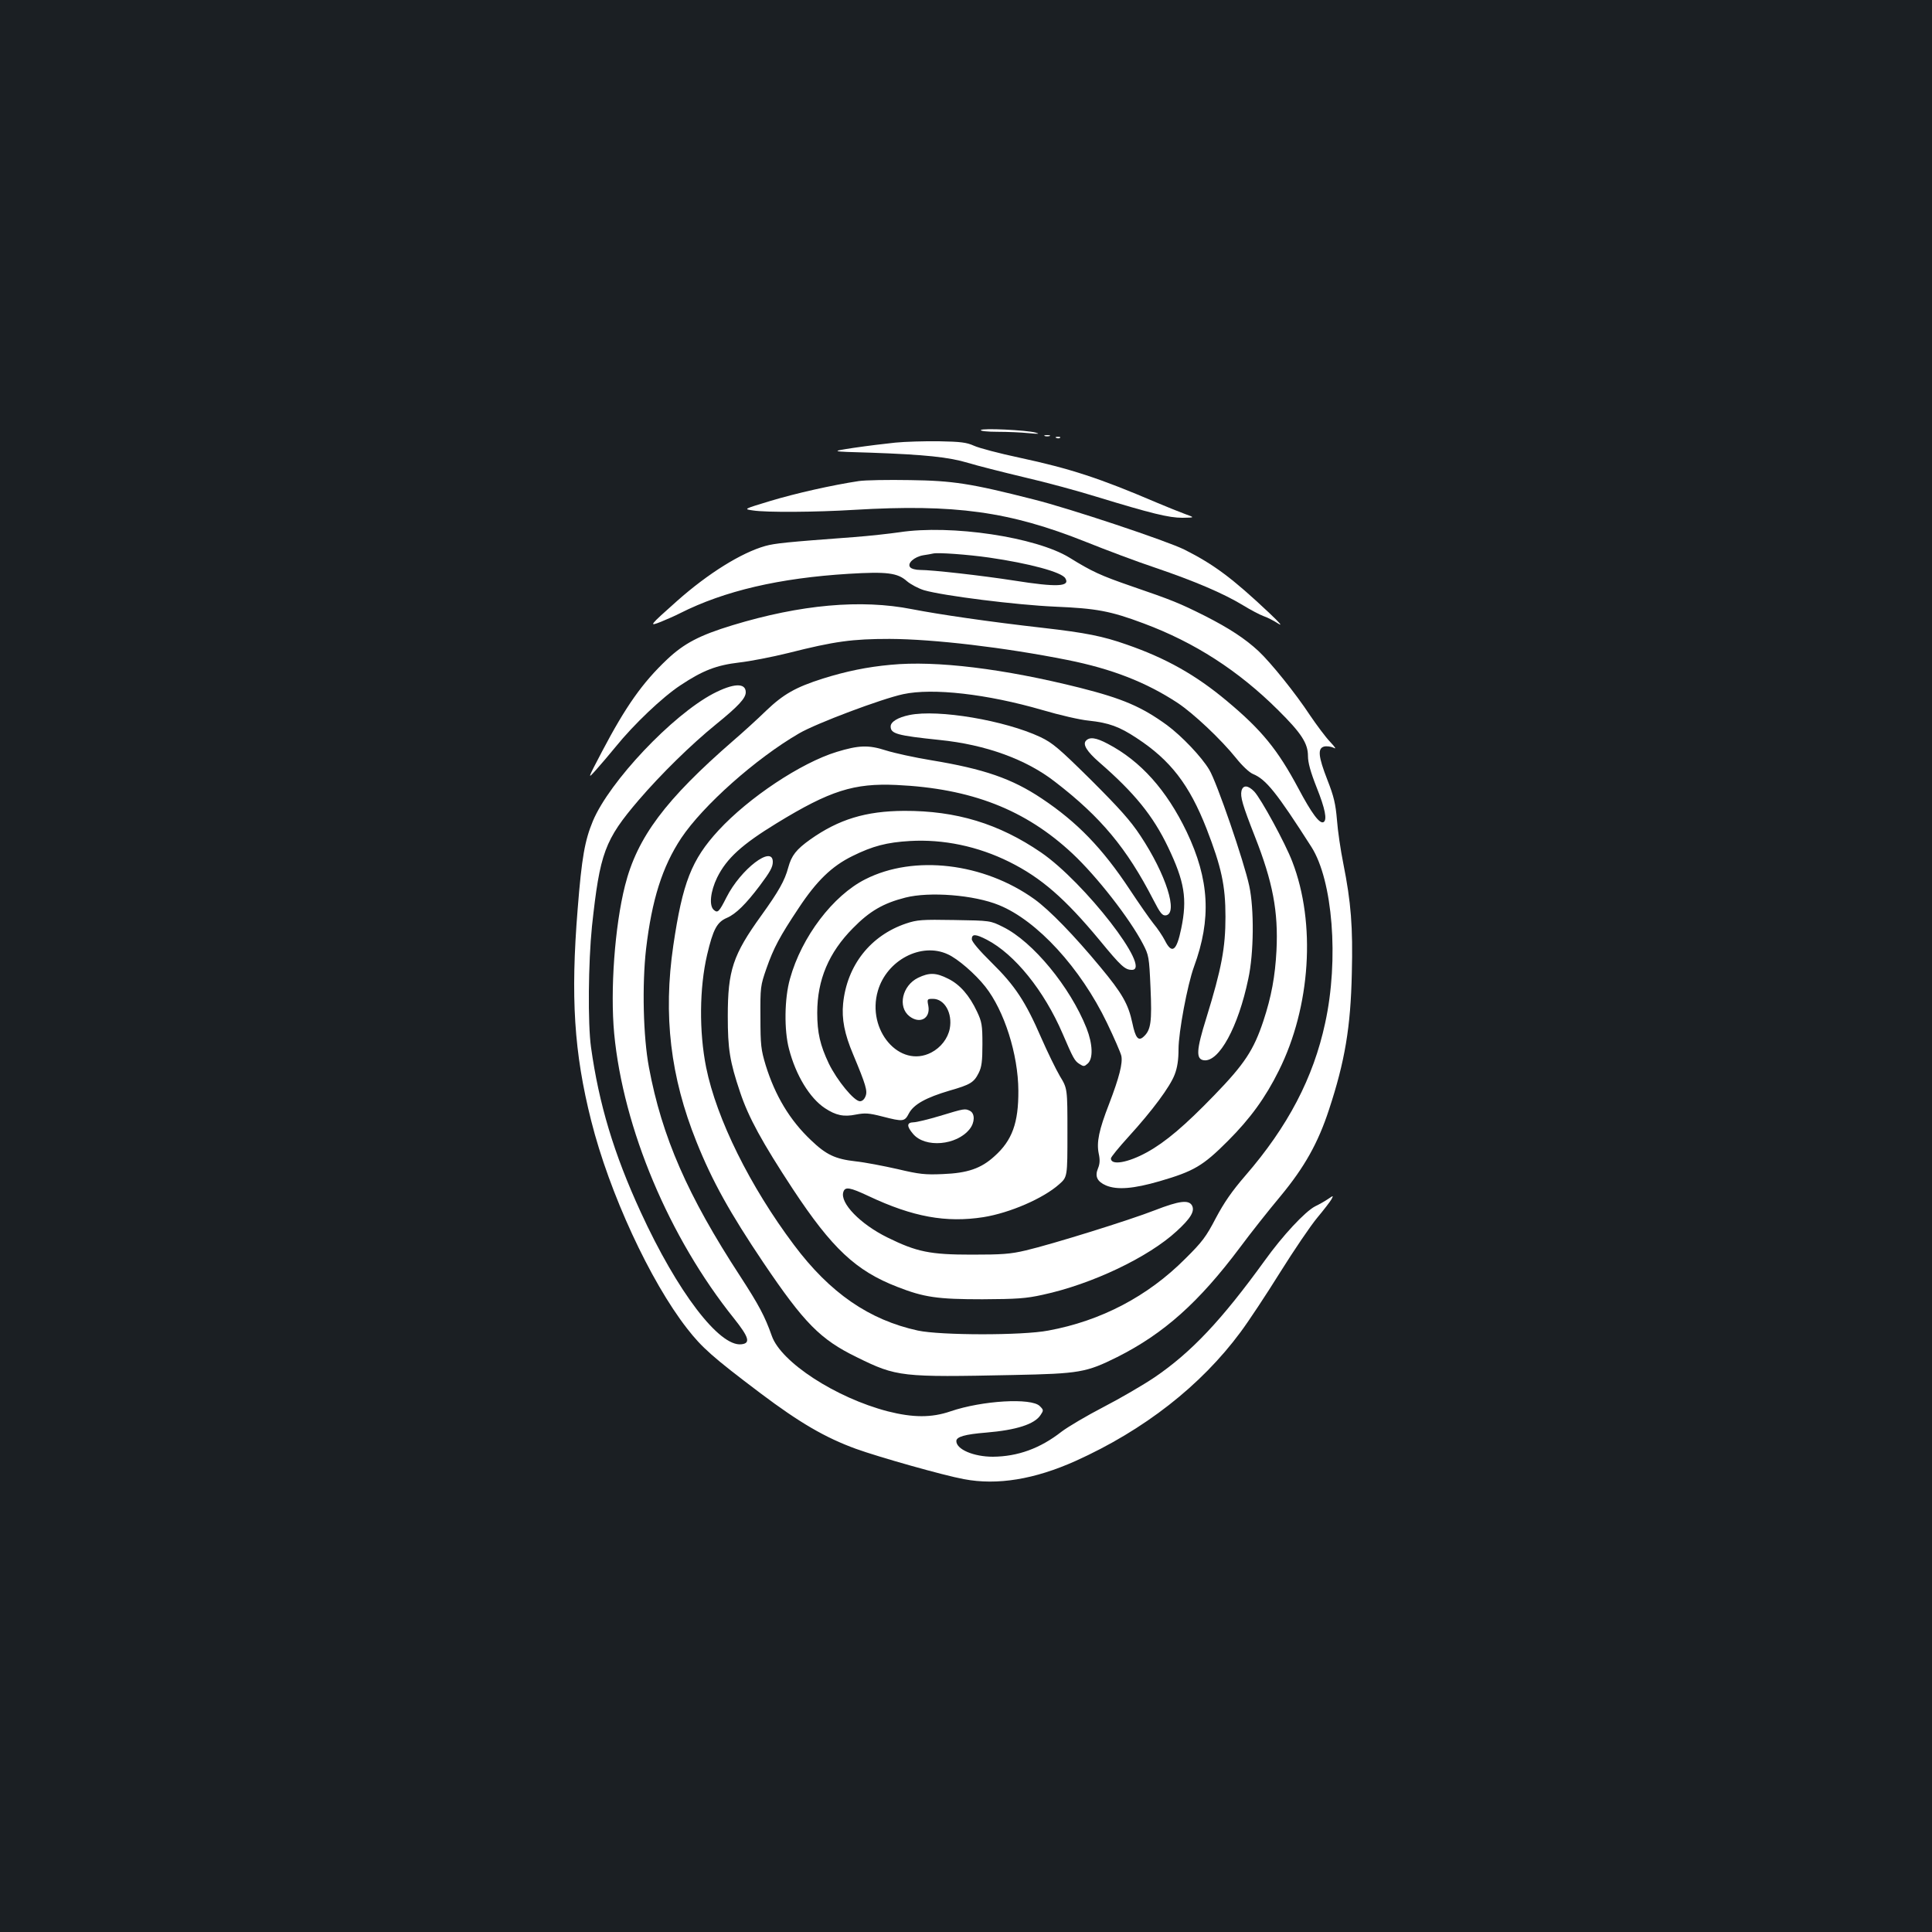 <?xml version="1.0" standalone="no"?>
<!DOCTYPE svg PUBLIC "-//W3C//DTD SVG 20010904//EN"
 "http://www.w3.org/TR/2001/REC-SVG-20010904/DTD/svg10.dtd">
<svg version="1.0" xmlns="http://www.w3.org/2000/svg"
 width="1000pt" height="1000pt" viewBox="0 0 1000 1000"
 preserveAspectRatio="xMidYMid meet">
<rect width="100%" height="100%" fill="#1b1f23"/>
<g transform="translate(0,1000) scale(0.1,-0.1)"
fill="#ffffff" stroke="none">
<path d="M5077 7774 c-3 -5 35 -9 86 -9 51 0 124 -3 162 -7 51 -5 60 -4 35 3
-50 13 -276 24 -283 13z"/>
<path d="M5408 7743 c6 -2 18 -2 25 0 6 3 1 5 -13 5 -14 0 -19 -2 -12 -5z"/>
<path d="M5468 7733 c7 -3 16 -2 19 1 4 3 -2 6 -13 5 -11 0 -14 -3 -6 -6z"/>
<path d="M4634 7709 c-50 -5 -147 -17 -215 -27 -124 -19 -124 -19 86 -25 283
-10 407 -23 506 -53 46 -14 176 -47 289 -74 113 -26 282 -72 375 -101 285 -87
375 -109 445 -109 65 1 65 1 15 19 -27 10 -95 37 -149 60 -295 126 -444 175
-709 232 -104 22 -210 50 -236 62 -38 17 -68 21 -181 23 -74 1 -176 -2 -226
-7z"/>
<path d="M4445 7510 c-139 -21 -329 -64 -458 -103 -139 -42 -139 -42 -90 -49
68 -11 329 -9 523 3 523 31 805 -8 1201 -166 102 -41 264 -102 360 -134 200
-68 351 -132 453 -194 39 -24 87 -49 106 -56 19 -6 53 -24 75 -38 26 -17 10 2
-45 54 -190 179 -286 251 -439 328 -90 45 -593 213 -781 260 -326 83 -418 97
-640 100 -113 2 -232 0 -265 -5z"/>
<path d="M4655 7245 c-49 -7 -155 -19 -235 -25 -350 -26 -408 -32 -459 -46
-124 -35 -296 -142 -457 -285 -145 -129 -148 -133 -82 -107 29 12 73 31 98 44
230 116 514 182 873 204 197 12 253 5 301 -38 20 -17 60 -38 89 -47 101 -29
476 -76 677 -85 214 -9 287 -22 460 -87 263 -98 490 -244 696 -449 119 -118
154 -171 154 -237 0 -34 13 -82 45 -163 44 -110 55 -167 36 -179 -20 -12 -62
45 -131 175 -107 200 -189 301 -370 452 -160 134 -314 221 -519 292 -122 43
-212 61 -431 86 -282 32 -535 69 -680 97 -263 52 -576 24 -928 -83 -171 -52
-251 -94 -339 -177 -128 -121 -214 -243 -337 -477 -76 -145 -76 -145 -31 -95
25 28 71 82 102 120 92 114 242 257 335 318 116 77 186 104 305 118 54 6 168
28 253 49 241 61 332 73 525 73 228 -1 594 -44 920 -109 230 -46 407 -115 570
-222 83 -55 226 -190 303 -286 31 -39 68 -74 87 -82 68 -28 122 -95 303 -378
110 -173 143 -582 71 -911 -61 -284 -193 -536 -413 -790 -70 -81 -110 -139
-153 -220 -50 -96 -70 -123 -158 -210 -194 -195 -437 -322 -709 -372 -135 -26
-558 -25 -675 0 -252 55 -455 194 -642 444 -226 301 -400 651 -454 918 -37
185 -35 412 5 583 31 132 51 169 102 191 47 20 99 72 170 166 54 72 68 97 68
124 0 89 -166 -37 -240 -184 -38 -75 -45 -82 -65 -65 -26 22 -18 96 17 168 49
99 128 171 308 281 276 169 400 208 620 198 387 -18 667 -127 911 -355 127
-119 296 -336 365 -468 30 -58 32 -66 39 -226 8 -177 2 -220 -36 -254 -27 -25
-42 -6 -58 71 -21 98 -52 153 -166 290 -135 163 -262 294 -341 351 -262 188
-623 231 -875 103 -167 -84 -330 -298 -390 -515 -29 -101 -31 -267 -5 -364 35
-135 107 -254 186 -306 56 -37 97 -46 160 -33 47 9 67 8 137 -10 109 -28 115
-27 138 17 25 46 88 81 210 117 108 31 126 42 151 92 15 30 19 60 19 148 0 99
-3 116 -28 169 -39 83 -88 140 -149 170 -63 32 -98 33 -156 5 -82 -40 -107
-150 -45 -199 54 -42 110 -12 98 54 -7 35 -6 36 24 36 60 0 102 -74 87 -154
-10 -51 -46 -98 -96 -124 -163 -84 -336 116 -276 320 46 158 224 252 361 189
52 -23 143 -102 195 -168 98 -124 170 -350 171 -538 1 -167 -32 -258 -124
-340 -69 -63 -139 -87 -267 -92 -92 -4 -121 -1 -235 26 -71 16 -169 35 -217
40 -105 12 -152 34 -231 110 -109 103 -185 230 -234 388 -24 80 -27 103 -27
248 -1 155 0 163 31 252 37 106 69 166 167 313 93 141 172 217 278 269 105 52
178 71 298 78 172 10 351 -27 514 -108 165 -82 288 -189 468 -406 111 -135
131 -153 167 -153 106 0 -246 454 -471 608 -218 149 -439 216 -708 215 -199
-1 -339 -44 -486 -148 -73 -52 -97 -83 -114 -145 -18 -68 -50 -124 -139 -248
-148 -205 -174 -285 -174 -522 0 -169 10 -234 64 -394 43 -129 114 -259 273
-501 202 -306 326 -423 541 -506 138 -54 208 -64 440 -64 178 1 225 4 311 23
256 55 549 195 695 330 72 66 94 103 79 132 -17 31 -66 25 -192 -24 -133 -52
-532 -176 -668 -208 -80 -19 -124 -22 -280 -22 -216 0 -285 14 -437 89 -140
69 -246 178 -228 235 9 29 33 25 131 -21 229 -108 401 -139 594 -109 137 22
310 97 392 170 43 38 43 38 43 267 0 229 0 229 -39 293 -21 36 -64 124 -96
197 -82 189 -136 271 -257 390 -65 64 -103 109 -103 122 0 28 20 27 78 -3 144
-75 296 -263 392 -486 55 -128 62 -141 87 -157 22 -14 25 -14 43 2 29 26 26
101 -6 183 -85 214 -278 448 -432 524 -66 33 -66 33 -253 36 -168 3 -192 1
-249 -18 -184 -62 -306 -216 -326 -414 -8 -80 7 -158 52 -264 66 -158 75 -189
64 -216 -6 -16 -17 -26 -29 -26 -30 0 -118 107 -161 195 -45 95 -60 159 -60
263 0 171 60 312 185 438 86 88 157 129 271 158 125 32 356 14 485 -39 197
-80 422 -325 559 -610 37 -77 70 -153 74 -170 8 -38 -11 -112 -63 -248 -53
-136 -66 -199 -54 -258 7 -32 6 -53 -4 -77 -17 -41 -4 -68 42 -88 58 -24 142
-17 277 22 178 52 224 79 353 208 117 117 195 225 264 364 165 330 193 764 70
1082 -36 95 -162 326 -197 363 -32 33 -58 35 -66 4 -7 -31 5 -73 69 -236 93
-236 122 -389 112 -591 -7 -133 -26 -238 -68 -365 -50 -150 -97 -222 -254
-384 -153 -158 -252 -242 -348 -295 -98 -54 -187 -70 -187 -32 0 7 41 57 91
112 124 136 215 259 239 322 14 36 20 77 20 131 0 88 46 334 80 427 91 248 80
451 -38 699 -104 216 -238 366 -408 455 -62 33 -95 37 -114 15 -16 -19 6 -55
69 -110 183 -159 279 -277 357 -440 85 -178 100 -267 68 -421 -24 -117 -48
-135 -85 -61 -12 23 -38 62 -59 87 -20 25 -75 104 -122 175 -142 215 -273 350
-456 472 -154 103 -299 153 -572 198 -85 14 -191 37 -235 51 -90 29 -140 27
-255 -8 -185 -57 -454 -236 -611 -406 -140 -152 -186 -271 -234 -596 -53 -361
-15 -680 120 -1016 82 -205 174 -369 346 -625 212 -314 295 -398 484 -490 207
-102 230 -104 810 -92 343 7 377 13 538 93 242 122 422 283 635 567 54 73 149
193 211 267 123 149 193 273 250 447 82 249 112 426 118 705 6 241 -4 367 -44
568 -14 69 -29 171 -33 227 -7 82 -16 121 -49 205 -48 123 -52 165 -17 174 13
3 35 0 48 -6 16 -9 11 0 -18 31 -23 24 -69 86 -103 136 -77 117 -204 274 -267
333 -69 64 -151 118 -279 183 -130 65 -166 80 -379 153 -159 55 -203 75 -321
148 -173 106 -612 172 -880 131z m465 -131 c207 -30 375 -75 394 -107 27 -44
-44 -47 -265 -12 -167 26 -423 55 -487 55 -22 0 -45 6 -51 14 -17 20 21 54 68
62 20 3 43 7 51 9 25 6 178 -5 290 -21z"/>
<path d="M4610 6559 c-122 -11 -232 -34 -350 -71 -142 -45 -205 -81 -295 -167
-44 -43 -120 -112 -170 -155 -351 -305 -497 -500 -560 -750 -53 -210 -77 -540
-56 -766 47 -491 284 -1055 620 -1474 78 -98 87 -129 38 -134 -114 -13 -331
271 -521 685 -139 302 -216 559 -257 853 -17 123 -14 438 5 625 41 381 66 448
242 654 116 135 271 287 399 391 117 95 155 136 155 167 0 50 -64 47 -168 -7
-213 -112 -537 -455 -623 -659 -42 -101 -58 -189 -79 -456 -37 -456 -19 -743
70 -1096 94 -374 305 -830 496 -1075 77 -99 133 -149 381 -336 202 -152 334
-229 493 -287 119 -43 455 -138 559 -157 173 -33 366 -1 578 94 355 160 649
390 854 667 41 55 133 194 204 308 72 115 158 242 193 284 35 42 68 85 74 96
10 20 10 20 -18 1 -16 -11 -46 -28 -67 -38 -52 -27 -167 -150 -261 -281 -223
-308 -379 -474 -570 -604 -58 -39 -176 -108 -263 -153 -87 -45 -185 -103 -218
-128 -111 -87 -227 -129 -356 -130 -99 0 -189 38 -189 81 0 22 43 35 155 44
155 13 250 43 281 91 16 24 16 26 -4 46 -43 44 -298 29 -462 -27 -99 -34 -195
-33 -325 0 -269 70 -552 254 -600 390 -36 102 -67 160 -163 308 -273 418 -406
723 -473 1082 -30 159 -36 428 -15 613 30 255 84 426 182 574 113 169 386 412
610 542 89 52 427 179 539 203 153 33 434 1 720 -82 88 -26 196 -51 240 -55
104 -11 159 -31 248 -90 176 -115 273 -242 362 -469 77 -199 98 -294 98 -456
0 -160 -20 -268 -99 -524 -52 -166 -55 -214 -12 -219 78 -9 177 172 229 421
29 132 31 362 5 482 -27 126 -168 537 -207 601 -40 67 -142 174 -219 231 -131
95 -229 137 -450 193 -395 99 -745 142 -980 119z"/>
<path d="M4707 6299 c-59 -12 -97 -35 -97 -59 0 -38 33 -47 253 -70 238 -24
448 -100 597 -216 238 -183 372 -344 510 -612 35 -68 46 -82 64 -80 66 9 1
213 -131 412 -52 79 -109 142 -256 289 -166 164 -199 192 -262 222 -183 86
-529 145 -678 114z"/>
<path d="M4865 4224 c-60 -18 -122 -33 -137 -33 -35 -1 -36 -20 -2 -60 62 -74
226 -60 293 25 27 34 28 80 2 94 -26 13 -28 13 -156 -26z"/>
</g>
</svg>
